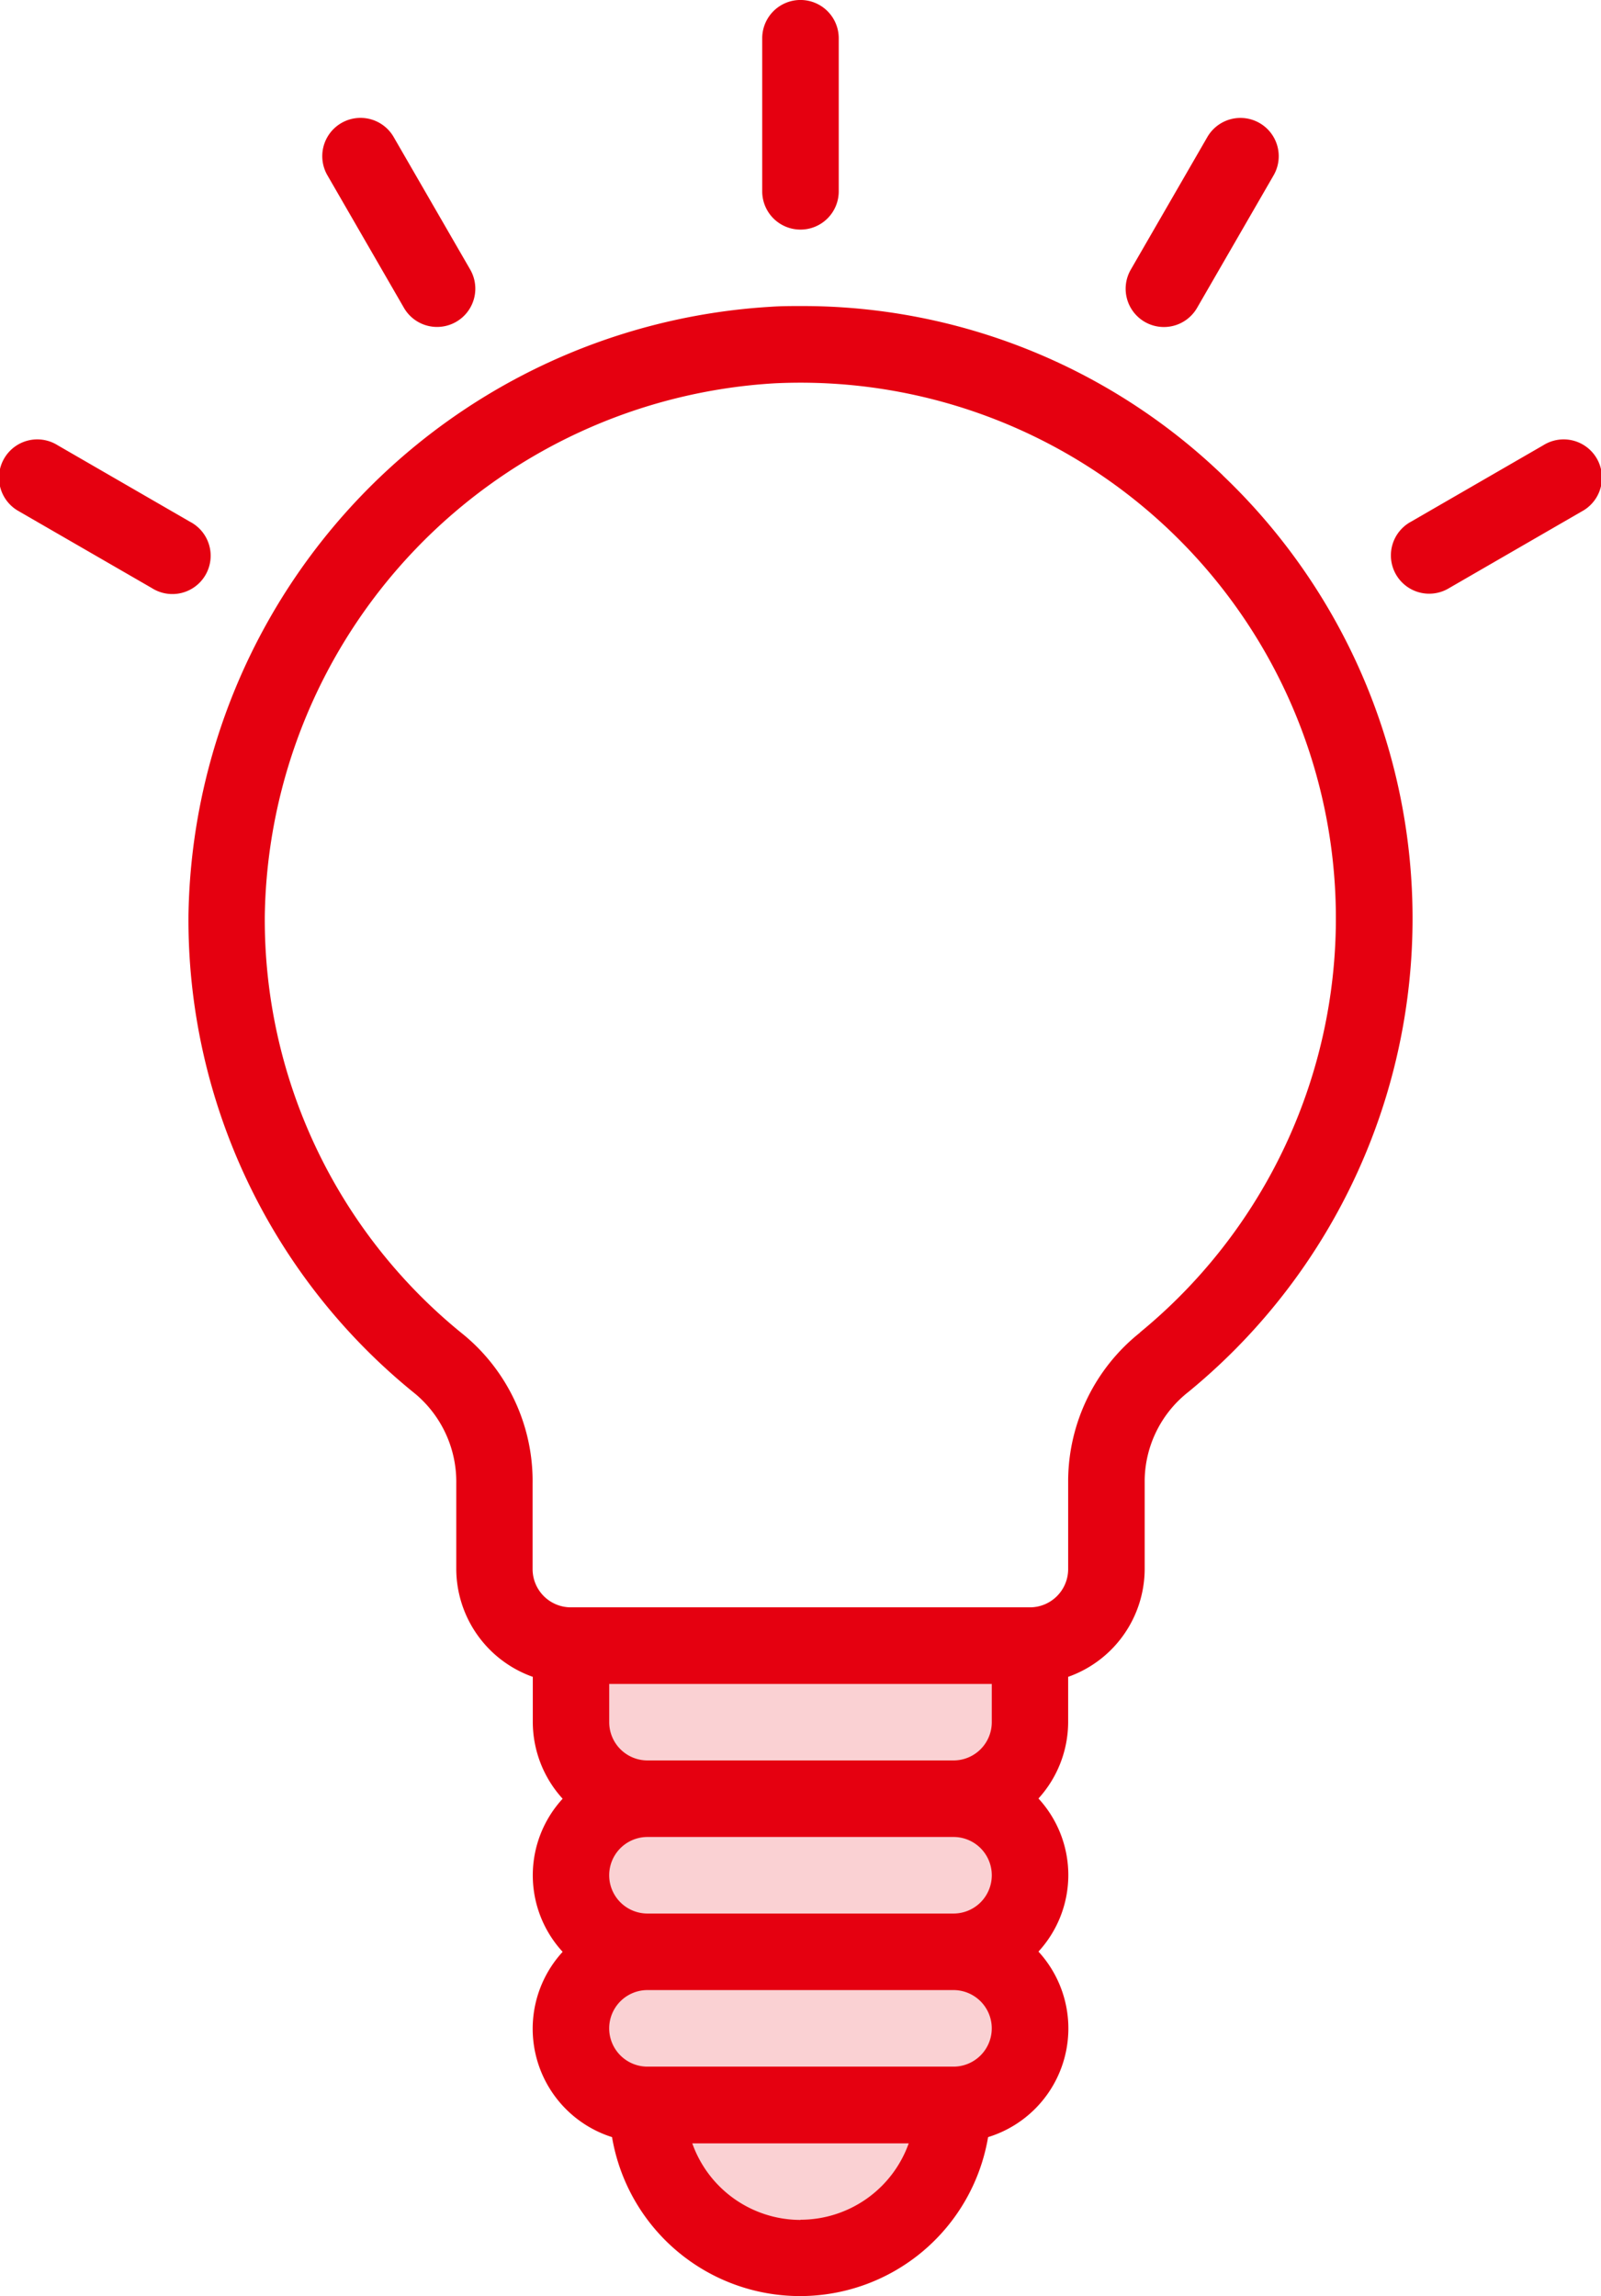 <svg xmlns="http://www.w3.org/2000/svg" width="32.994" height="47.305" viewBox="0 0 32.994 47.305">
  <g id="ciconr4" transform="translate(32.994 47.305) rotate(180)">
    <path id="Path_7737" data-name="Path 7737" d="M9.461,1.577A1.577,1.577,0,0,0,7.884,0H1.577a1.577,1.577,0,1,0,0,3.154H7.884A1.577,1.577,0,0,0,9.461,1.577Zm0,0" transform="translate(11.766 3.942)" fill="#e50010" opacity="0.18"/>
    <path id="Path_7738" data-name="Path 7738" d="M9.461,1.577A1.577,1.577,0,0,0,7.884,0H1.577a1.577,1.577,0,1,0,0,3.154H7.884A1.577,1.577,0,0,0,9.461,1.577Zm0,0" transform="translate(11.766 7.095)" fill="#e50010" opacity="0.18"/>
    <path id="Path_7739" data-name="Path 7739" d="M0,1.577V3.154H9.461V1.577A1.577,1.577,0,0,0,7.884,0H1.577A1.577,1.577,0,0,0,0,1.577Zm0,0" transform="translate(11.766 10.249)" fill="#e50010" opacity="0.18"/>
    <path id="Path_7740" data-name="Path 7740" d="M3.154,0A3.154,3.154,0,0,0,0,3.154H6.307A3.154,3.154,0,0,0,3.154,0Zm0,0" transform="translate(13.343 0.788)" fill="#e50010" opacity="0.18"/>
    <g id="Group_11178" data-name="Group 11178" transform="translate(0)">
      <path id="Path_7741" data-name="Path 7741" d="M3.913,37.513A12.5,12.5,0,0,0,12.608,41c.206,0,.413,0,.621-.015a12.761,12.761,0,0,0,12-12.521,12.543,12.543,0,0,0-4.683-9.881,2.365,2.365,0,0,1-.836-1.844V14.98a2.366,2.366,0,0,0-1.577-2.22v-.934a2.352,2.352,0,0,0-.615-1.577,2.329,2.329,0,0,0,0-3.154A2.342,2.342,0,0,0,16.5,3.278a3.93,3.93,0,0,0-7.75,0A2.342,2.342,0,0,0,7.712,7.1a2.329,2.329,0,0,0,0,3.154A2.349,2.349,0,0,0,7.1,11.826v.934a2.365,2.365,0,0,0-1.577,2.22v1.849a2.35,2.35,0,0,1-.9,1.8,12.607,12.607,0,0,0-.71,18.882ZM8.674,11.826a.788.788,0,0,1,.788-.788H15.77a.788.788,0,0,1,.788.788v.788H8.674Zm0-3.154a.788.788,0,0,1,.788-.788H15.77a.788.788,0,1,1,0,1.577H9.463A.788.788,0,0,1,8.674,8.672Zm3.942-7.1a2.369,2.369,0,0,1,2.23,1.577H10.386A2.37,2.37,0,0,1,12.616,1.576ZM9.463,4.73H15.77a.788.788,0,1,1,0,1.577H9.463a.788.788,0,1,1,0-1.577ZM5.619,19.852A3.92,3.92,0,0,0,7.1,16.829V14.98a.788.788,0,0,1,.788-.788h9.461a.788.788,0,0,1,.788.788v1.757a3.909,3.909,0,0,0,1.419,3.069,10.973,10.973,0,0,1,4.1,8.643,11.165,11.165,0,0,1-10.5,10.959A11.034,11.034,0,0,1,5.619,19.856Zm0,0" transform="translate(3.881)" fill="#e50010"/>
      <path id="Path_7742" data-name="Path 7742" d="M.788,0A.788.788,0,0,0,0,.788V3.942a.788.788,0,0,0,1.577,0V.788A.788.788,0,0,0,.788,0Zm0,0" transform="translate(15.709 42.575)" fill="#e50010"/>
      <path id="Path_7743" data-name="Path 7743" d="M2.762.105A.789.789,0,0,0,1.685.395L.108,3.125a.788.788,0,1,0,1.366.788l1.577-2.73A.788.788,0,0,0,2.762.105Zm0,0" transform="translate(6.639 40.568)" fill="#e50010"/>
      <path id="Path_7744" data-name="Path 7744" d="M3.129.108.4,1.685a.789.789,0,1,0,.788,1.366L3.918,1.474A.789.789,0,1,0,3.129.108Zm0,0" transform="translate(0 35.082)" fill="#e50010"/>
      <path id="Path_7749" data-name="Path 7749" d="M3.918,1.685,1.187.108A.789.789,0,1,0,.4,1.474L3.129,3.051a.789.789,0,1,0,.788-1.366Zm0,0" transform="translate(28.678 35.082)" fill="#e50010"/>
      <path id="Path_7750" data-name="Path 7750" d="M1.474.4a.788.788,0,1,0-1.366.788l1.577,2.73a.788.788,0,1,0,1.366-.788Zm0,0" transform="translate(23.196 40.564)" fill="#e50010"/>
    </g>
  </g>
</svg>
